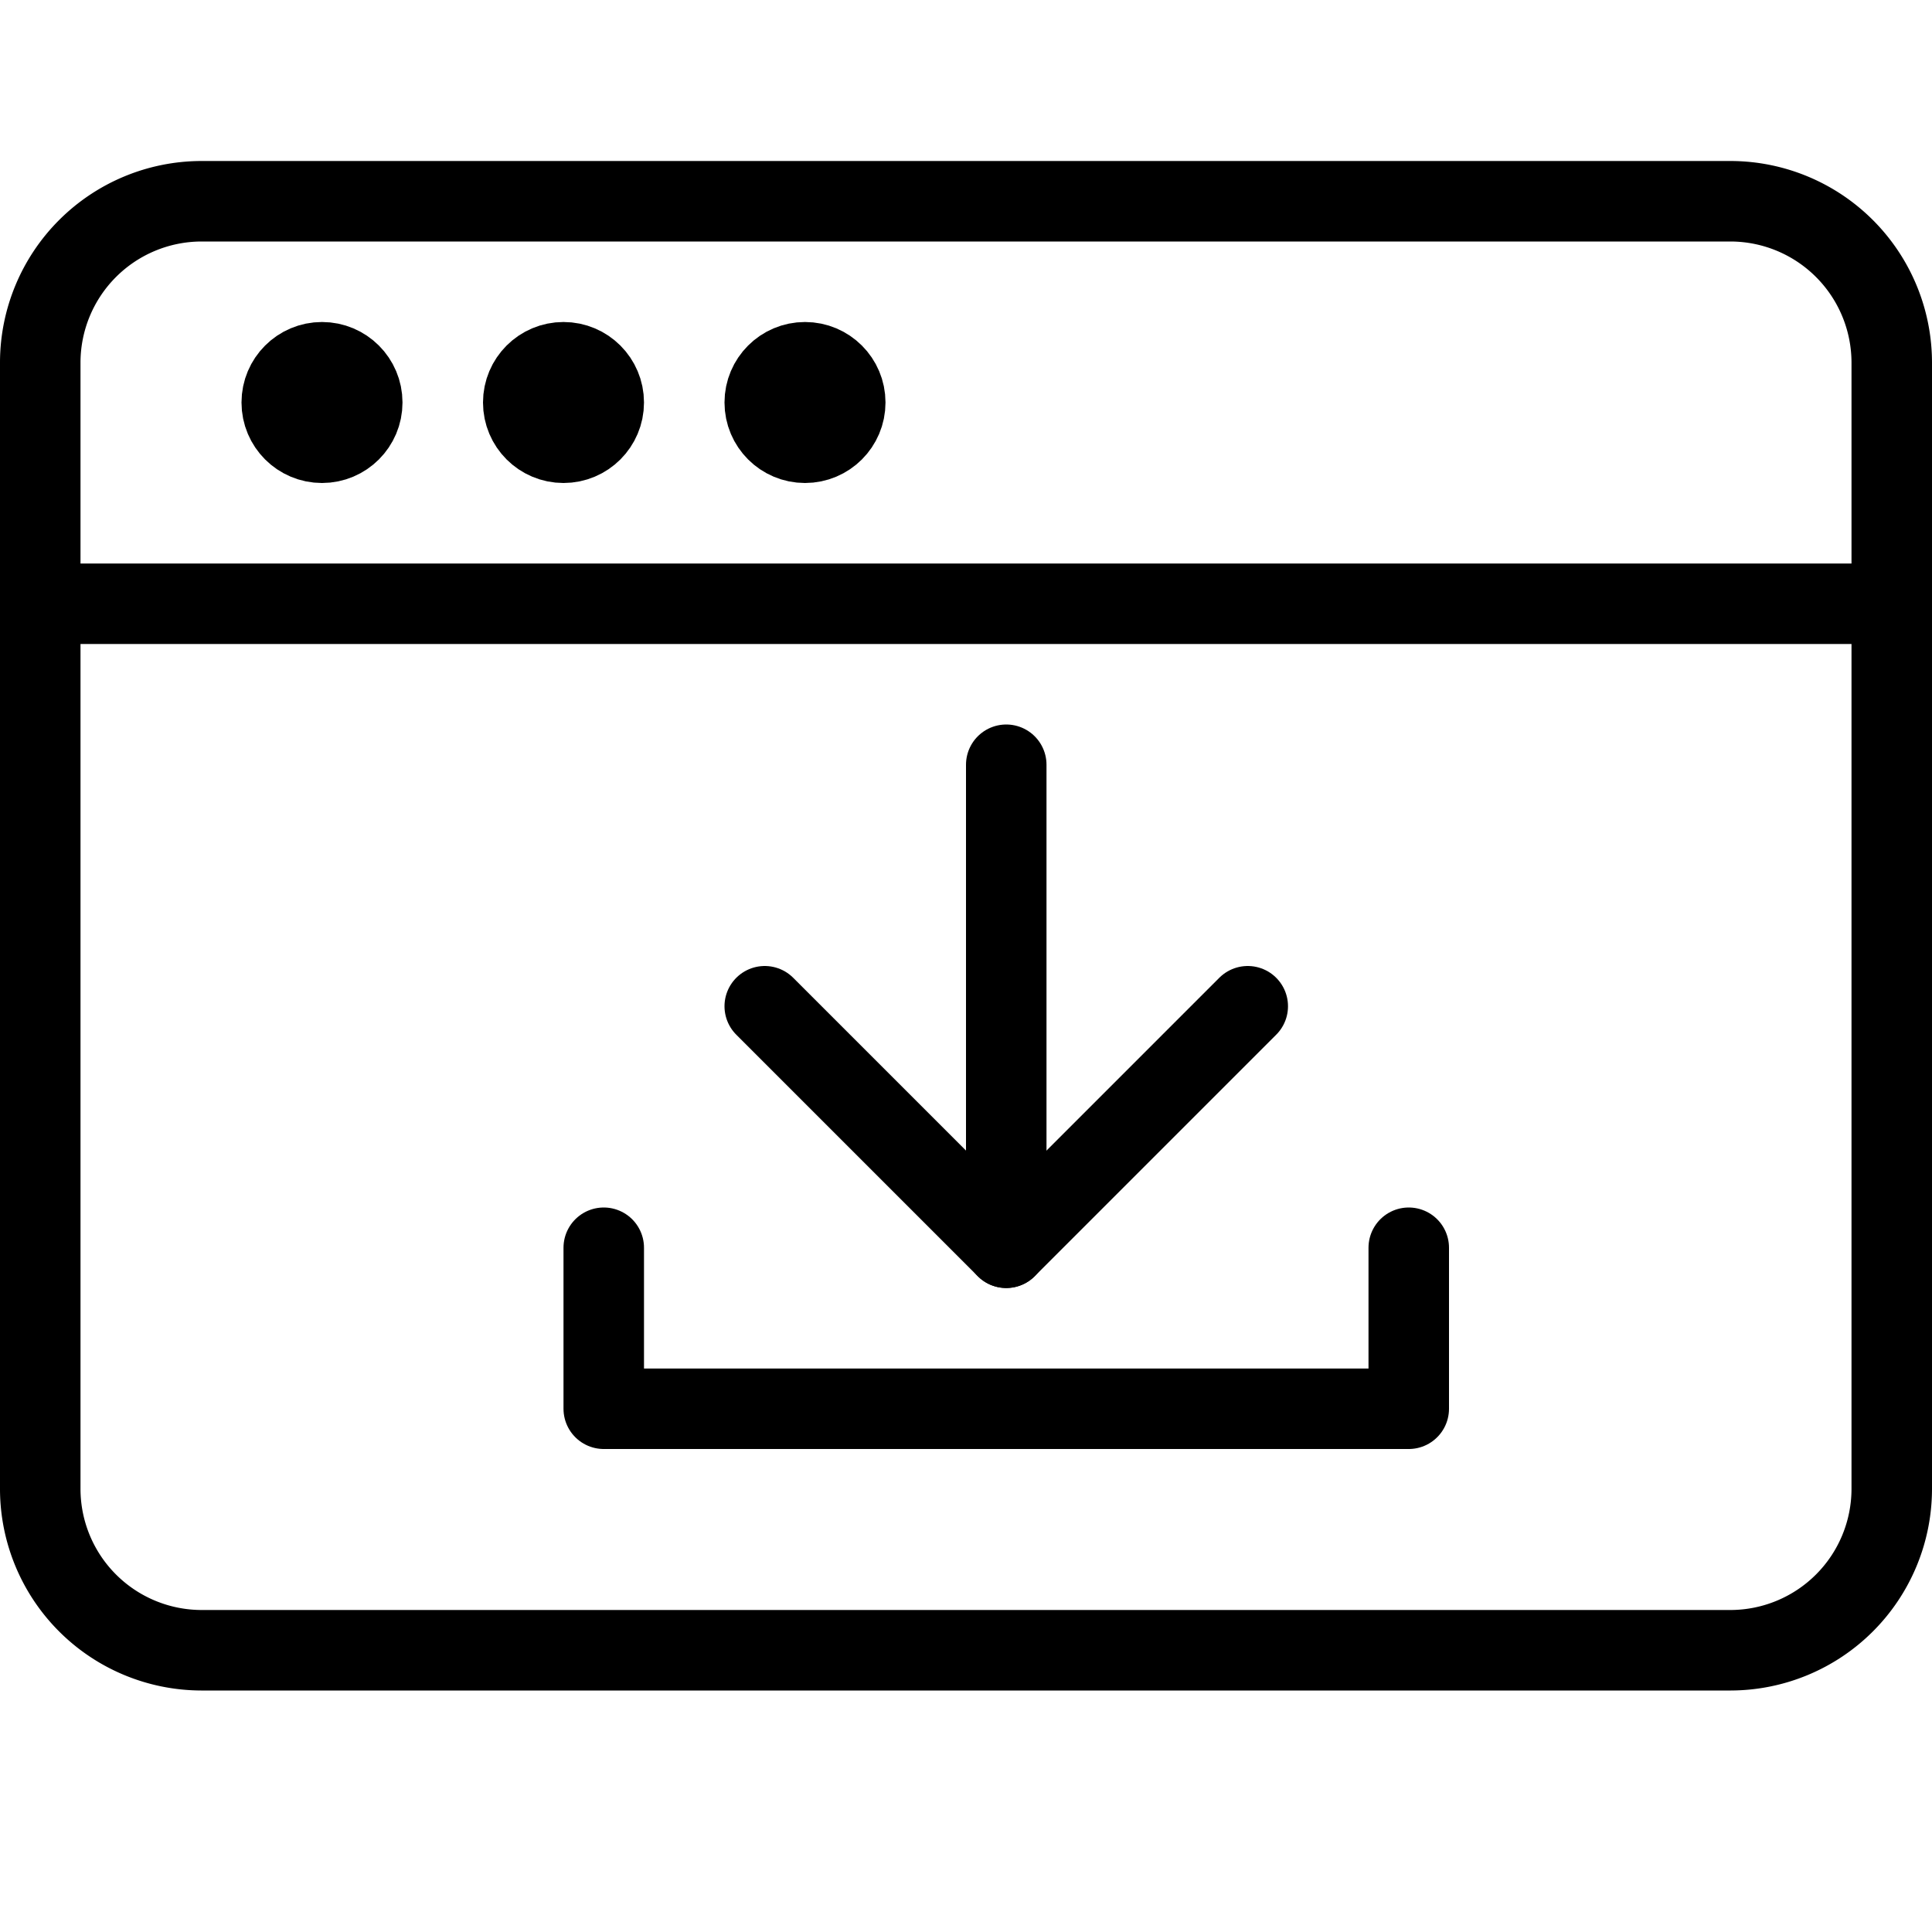 <svg xmlns="http://www.w3.org/2000/svg" viewBox="0 0 144 144"><path d="M141,111a12.035,12.035,0,0,1-12,12H15A12.035,12.035,0,0,1,3,111V27A12.035,12.035,0,0,1,15,15H129a12.035,12.035,0,0,1,12,12Z" style="fill:none;stroke:#000;stroke-linecap:round;stroke-linejoin:round;stroke-width:6px"/><line x1="3" y1="45" x2="141" y2="45" style="fill:none;stroke:#000;stroke-linecap:round;stroke-linejoin:round;stroke-width:6px"/><circle cx="24" cy="30" r="3" style="fill:none;stroke:#000;stroke-linecap:round;stroke-linejoin:round;stroke-width:6px"/><circle cx="42" cy="30" r="3" style="fill:none;stroke:#000;stroke-linecap:round;stroke-linejoin:round;stroke-width:6px"/><circle cx="60" cy="30" r="3" style="fill:none;stroke:#000;stroke-linecap:round;stroke-linejoin:round;stroke-width:6px"/><line x1="75" y1="93" x2="75" y2="57" style="fill:none;stroke:#000;stroke-linecap:round;stroke-linejoin:round;stroke-width:6px"/><polyline points="93 75 75 93 57 75" style="fill:none;stroke:#000;stroke-linecap:round;stroke-linejoin:round;stroke-width:6px"/><polyline points="45 93 45 105 105 105 105 93" style="fill:none;stroke:#000;stroke-linecap:round;stroke-linejoin:round;stroke-width:6px"/><rect width="144" height="144" style="fill:none"/></svg>